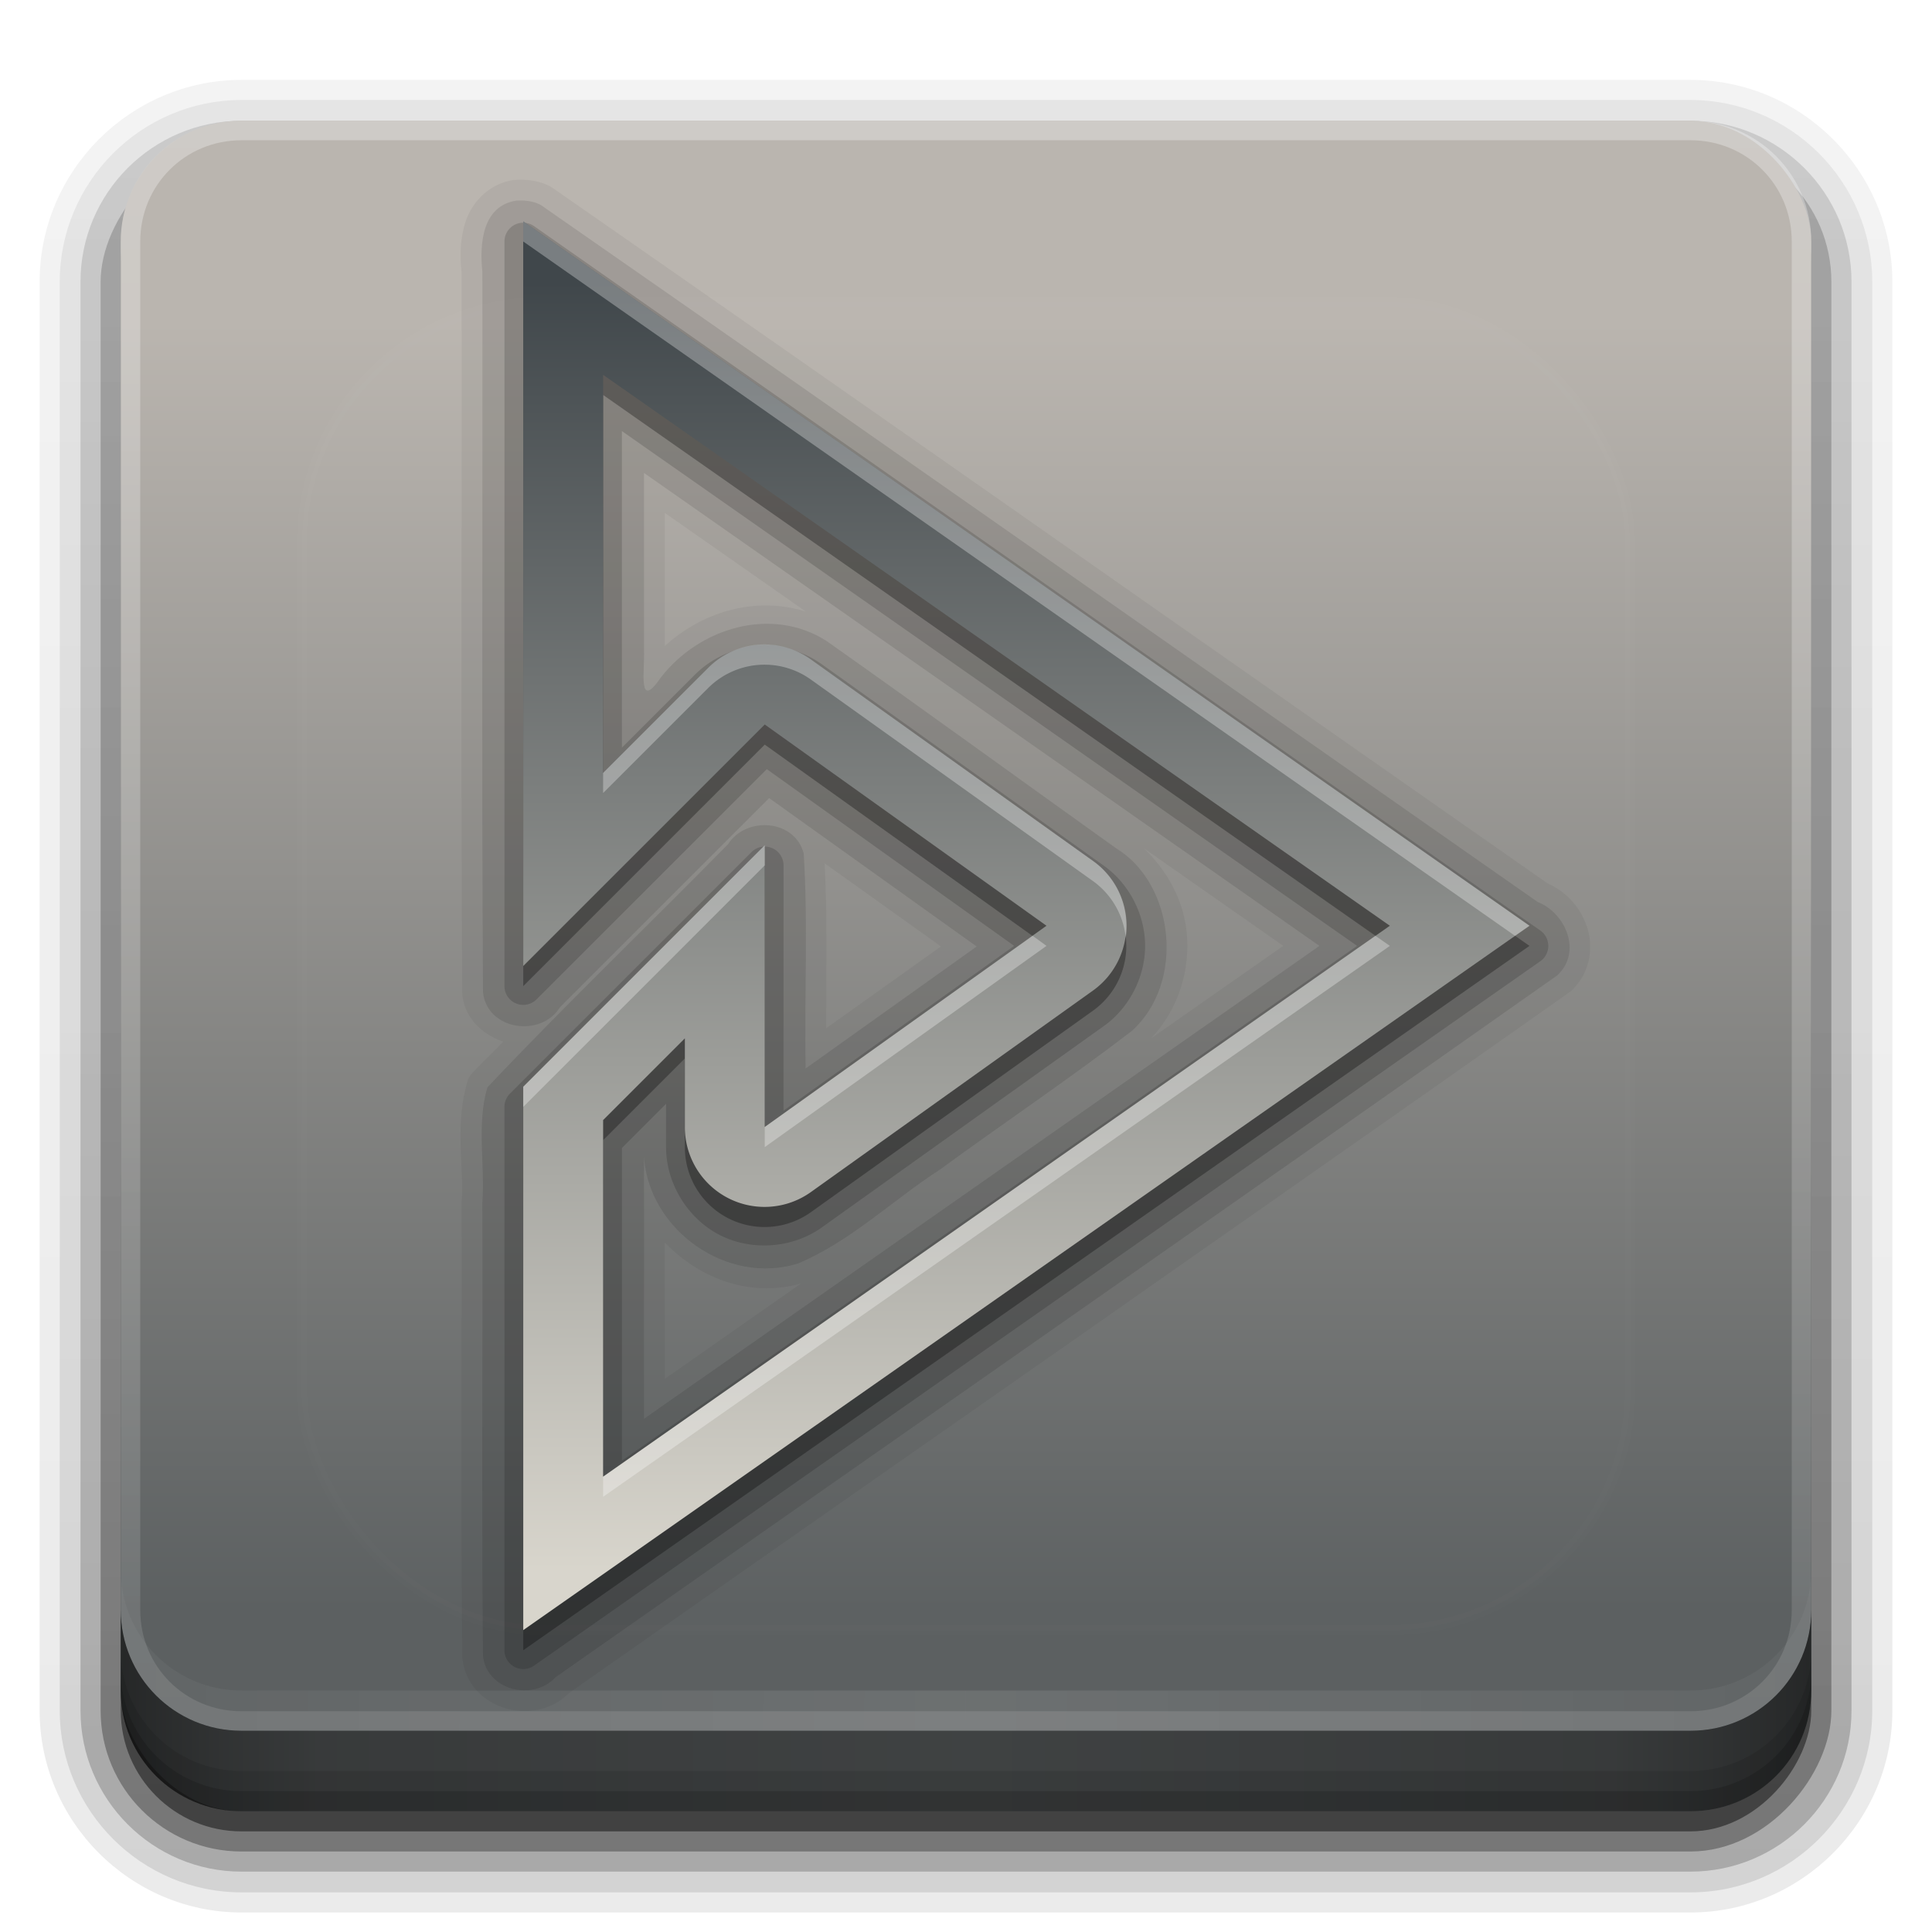 <?xml version="1.0" encoding="UTF-8" standalone="no"?>
<!-- Created with Inkscape (http://www.inkscape.org/) -->

<svg
   xmlns:dc="http://purl.org/dc/elements/1.1/"
   xmlns:cc="http://creativecommons.org/ns#"
   xmlns:rdf="http://www.w3.org/1999/02/22-rdf-syntax-ns#"
   xmlns:svg="http://www.w3.org/2000/svg"
   xmlns="http://www.w3.org/2000/svg"
   xmlns:xlink="http://www.w3.org/1999/xlink"
   xmlns:sodipodi="http://sodipodi.sourceforge.net/DTD/sodipodi-0.dtd"
   xmlns:inkscape="http://www.inkscape.org/namespaces/inkscape"
   width="96"
   height="96"
   id="svg2408"
   sodipodi:version="0.32"
   inkscape:version="0.92.2 5c3e80d, 2017-08-06"
   version="1.0"
   sodipodi:docname="deadbeef.svg"
   inkscape:output_extension="org.inkscape.output.svg.inkscape">
  <defs
     id="defs2410">
    <linearGradient
       inkscape:collect="always"
       id="linearGradient3679">
      <stop
         style="stop-color:#d8d5cc;stop-opacity:1"
         offset="0"
         id="stop3681" />
      <stop
         style="stop-color:#40474b;stop-opacity:1"
         offset="1"
         id="stop3683" />
    </linearGradient>
    <inkscape:perspective
       sodipodi:type="inkscape:persp3d"
       inkscape:vp_x="0 : 48 : 1"
       inkscape:vp_y="0 : 1000 : 0"
       inkscape:vp_z="96 : 48 : 1"
       inkscape:persp3d-origin="48 : 32 : 1"
       id="perspective48" />
    <linearGradient
       id="ButtonShadow"
       gradientTransform="scale(1.006,0.994)"
       x1="45.448"
       y1="92.54"
       x2="45.448"
       y2="7.017"
       gradientUnits="userSpaceOnUse">
      <stop
         style="stop-color:#000000;stop-opacity:1;"
         offset="0"
         id="stop3750" />
      <stop
         style="stop-color:#000000;stop-opacity:0.588;"
         offset="1"
         id="stop3752" />
    </linearGradient>
    <linearGradient
       inkscape:collect="always"
       id="linearGradient3737">
      <stop
         style="stop-color:#ffffff;stop-opacity:1;"
         offset="0"
         id="stop3739" />
      <stop
         style="stop-color:#ffffff;stop-opacity:0;"
         offset="1"
         id="stop3741" />
    </linearGradient>
    <linearGradient
       id="linearGradient3700">
      <stop
         style="stop-color:#5c6061;stop-opacity:1"
         offset="0"
         id="stop3702" />
      <stop
         style="stop-color:#bab5af;stop-opacity:1"
         offset="1"
         id="stop3704" />
    </linearGradient>
    <filter
       inkscape:collect="always"
       id="filter3174">
      <feGaussianBlur
         inkscape:collect="always"
         stdDeviation="1.71"
         id="feGaussianBlur3176" />
    </filter>
    <filter
       inkscape:collect="always"
       id="filter3794"
       x="-0.192"
       width="1.384"
       y="-0.192"
       height="1.384">
      <feGaussianBlur
         inkscape:collect="always"
         stdDeviation="5.28"
         id="feGaussianBlur3796" />
    </filter>
    <linearGradient
       inkscape:collect="always"
       xlink:href="#linearGradient3737"
       id="linearGradient3613"
       x1="48"
       y1="20.221"
       x2="48"
       y2="138.661"
       gradientUnits="userSpaceOnUse" />
    <clipPath
       clipPathUnits="userSpaceOnUse"
       id="clipPath3613">
      <rect
         ry="6"
         rx="6"
         y="6"
         x="6"
         height="84"
         width="84"
         id="rect3615"
         style="fill:#ffffff;fill-opacity:1;fill-rule:nonzero;stroke:none" />
    </clipPath>
    <linearGradient
       inkscape:collect="always"
       xlink:href="#linearGradient3700"
       id="linearGradient3617"
       gradientUnits="userSpaceOnUse"
       x1="48"
       y1="80"
       x2="48"
       y2="16" />
    <linearGradient
       id="ButtonShadow-0"
       gradientTransform="matrix(1.006,0,0,0.994,100,0)"
       x1="45.448"
       y1="92.54"
       x2="45.448"
       y2="7.017"
       gradientUnits="userSpaceOnUse">
      <stop
         style="stop-color:#000000;stop-opacity:1;"
         offset="0"
         id="stop3750-8" />
      <stop
         style="stop-color:#000000;stop-opacity:0.588;"
         offset="1"
         id="stop3752-5" />
    </linearGradient>
    <linearGradient
       inkscape:collect="always"
       xlink:href="#ButtonShadow-0"
       id="linearGradient3780"
       gradientUnits="userSpaceOnUse"
       gradientTransform="matrix(1.024,0,0,1.012,-1.143,-98.071)"
       x1="32.251"
       y1="6.132"
       x2="32.251"
       y2="90.239" />
    <linearGradient
       inkscape:collect="always"
       xlink:href="#ButtonShadow-0"
       id="linearGradient3772"
       gradientUnits="userSpaceOnUse"
       gradientTransform="matrix(1.024,0,0,1.012,-1.143,-98.071)"
       x1="32.251"
       y1="6.132"
       x2="32.251"
       y2="90.239" />
    <linearGradient
       inkscape:collect="always"
       xlink:href="#ButtonShadow-0"
       id="linearGradient3725"
       gradientUnits="userSpaceOnUse"
       gradientTransform="matrix(1.024,0,0,1.012,-1.143,-98.071)"
       x1="32.251"
       y1="6.132"
       x2="32.251"
       y2="90.239" />
    <linearGradient
       inkscape:collect="always"
       xlink:href="#ButtonShadow-0"
       id="linearGradient3721"
       gradientUnits="userSpaceOnUse"
       gradientTransform="translate(0,-97)"
       x1="32.251"
       y1="6.132"
       x2="32.251"
       y2="90.239" />
    <linearGradient
       y2="90.239"
       x2="32.251"
       y1="6.132"
       x1="32.251"
       gradientTransform="matrix(1.024,0,0,1.012,-1.143,-98.071)"
       gradientUnits="userSpaceOnUse"
       id="linearGradient3026"
       xlink:href="#ButtonShadow-0"
       inkscape:collect="always" />
    <inkscape:perspective
       id="perspective3655"
       inkscape:persp3d-origin="0.5 : 0.33333333 : 1"
       inkscape:vp_z="1 : 0.5 : 1"
       inkscape:vp_y="0 : 1000 : 0"
       inkscape:vp_x="0 : 0.5 : 1"
       sodipodi:type="inkscape:persp3d" />
    <linearGradient
       inkscape:collect="always"
       xlink:href="#linearGradient3679"
       id="linearGradient3685"
       x1="48"
       y1="80"
       x2="48"
       y2="16"
       gradientUnits="userSpaceOnUse"
       gradientTransform="translate(-1)" />
    <linearGradient
       inkscape:collect="always"
       xlink:href="#linearGradient3679"
       id="linearGradient3691"
       gradientUnits="userSpaceOnUse"
       gradientTransform="translate(-1,1)"
       x1="48"
       y1="80"
       x2="48"
       y2="16" />
    <linearGradient
       inkscape:collect="always"
       xlink:href="#linearGradient3679"
       id="linearGradient3693"
       gradientUnits="userSpaceOnUse"
       gradientTransform="translate(-1,0)"
       x1="48"
       y1="80"
       x2="48"
       y2="16" />
    <linearGradient
       id="linearGradient4390"
       x1="48"
       x2="48"
       y1="88"
       y2="-40"
       gradientTransform="matrix(1,0,0,-1,0,92)"
       gradientUnits="userSpaceOnUse"
       xlink:href="#linearGradient3737" />
    <linearGradient
       id="linearGradient4429"
       x1="48"
       x2="112.12"
       y1="82"
       y2="82.455"
       gradientUnits="userSpaceOnUse"
       spreadMethod="reflect"
       xlink:href="#linearGradient3737" />
    <linearGradient
       id="linearGradient3228"
       x1="90"
       x2="48"
       y1="88"
       y2="88"
       gradientUnits="userSpaceOnUse"
       spreadMethod="reflect">
      <stop
         id="stop3894"
         stop-opacity=".588"
         offset="0" />
      <stop
         id="stop3896"
         stop-opacity=".471"
         offset=".118" />
      <stop
         id="stop3898"
         stop-opacity=".392"
         offset=".238" />
      <stop
         id="stop3900"
         stop-opacity=".314"
         offset="1" />
    </linearGradient>
  </defs>
  <sodipodi:namedview
     id="base"
     pagecolor="#ffffff"
     bordercolor="#666666"
     borderopacity="1.0"
     inkscape:pageopacity="0.0"
     inkscape:pageshadow="2"
     inkscape:zoom="3.5930546"
     inkscape:cx="13.040455"
     inkscape:cy="52.274465"
     inkscape:document-units="px"
     inkscape:current-layer="layer4"
     showgrid="true"
     showborder="true"
     inkscape:showpageshadow="false"
     inkscape:window-width="1366"
     inkscape:window-height="743"
     inkscape:window-x="0"
     inkscape:window-y="25"
     inkscape:window-maximized="1">
    <inkscape:grid
       type="xygrid"
       id="grid3732"
       visible="true"
       enabled="true" />
  </sodipodi:namedview>
  <g
     inkscape:groupmode="layer"
     id="layer2"
     inkscape:label="Blur Shadow"
     style="display:none"
     sodipodi:insensitive="true">
    <rect
       style="opacity:0.9;fill:url(#ButtonShadow);fill-opacity:1;fill-rule:nonzero;stroke:none;filter:url(#filter3174)"
       id="rect3745"
       width="86"
       height="85"
       x="5"
       y="7"
       rx="6"
       ry="6" />
  </g>
  <g
     inkscape:groupmode="layer"
     id="layer3"
     inkscape:label="Shadow"
     sodipodi:insensitive="true">
    <path
       sodipodi:type="inkscape:offset"
       inkscape:radius="0.99097413"
       inkscape:original="M 12 -94.03125 C 7.028367 -94.03125 2.96875 -89.971633 2.96875 -85 L 2.96875 -14 C 2.96875 -9.0283671 7.0283671 -4.96875 12 -4.96875 L 84 -4.96875 C 88.971633 -4.96875 93.03125 -9.028367 93.03125 -14 L 93.03125 -85 C 93.03125 -89.971633 88.971633 -94.03125 84 -94.03125 L 12 -94.03125 z "
       style="opacity:0.08;fill:url(#linearGradient3026);fill-opacity:1;fill-rule:nonzero;stroke:none;display:inline"
       id="path3786"
       d="m 12,-95.031 c -5.511,0 -10.031,4.52 -10.031,10.031 l 0,71 c 0,5.511 4.52,10.031 10.031,10.031 l 72,0 c 5.511,0 10.031,-4.52 10.031,-10.031 l 0,-71 c 0,-5.511 -4.52,-10.031 -10.031,-10.031 l -72,0 z"
       transform="scale(1,-1)" />
    <path
       sodipodi:type="inkscape:offset"
       inkscape:radius="1.0360184"
       inkscape:original="M 12 -93 C 7.5908667 -93 4 -89.409133 4 -85 L 4 -14 C 4 -9.5908667 7.5908667 -6 12 -6 L 84 -6 C 88.409133 -6 92 -9.5908667 92 -14 L 92 -85 C 92 -89.409133 88.409133 -93 84 -93 L 12 -93 z "
       style="opacity:0.1;fill:url(#linearGradient3780);fill-opacity:1;fill-rule:nonzero;stroke:none;display:inline"
       id="path3778"
       d="m 12,-94.031 c -4.972,0 -9.031,4.06 -9.031,9.031 l 0,71 c 0,4.972 4.06,9.031 9.031,9.031 l 72,0 c 4.972,0 9.031,-4.06 9.031,-9.031 l 0,-71 c 0,-4.972 -4.06,-9.031 -9.031,-9.031 l -72,0 z"
       transform="scale(1,-1)" />
    <path
       sodipodi:type="inkscape:offset"
       inkscape:radius="0.98962283"
       inkscape:original="M 12 -92 C 8.122 -92 5 -88.878 5 -85 L 5 -14 C 5 -10.122 8.122 -7 12 -7 L 84 -7 C 87.878 -7 91 -10.122 91 -14 L 91 -85 C 91 -88.878 87.878 -92 84 -92 L 12 -92 z "
       style="opacity:0.2;fill:url(#linearGradient3772);fill-opacity:1;fill-rule:nonzero;stroke:none;display:inline"
       id="path3770"
       d="m 12,-93 c -4.409,0 -8,3.591 -8,8 l 0,71 c 0,4.409 3.591,8 8,8 l 72,0 c 4.409,0 8,-3.591 8,-8 l 0,-71 c 0,-4.409 -3.591,-8 -8,-8 l -72,0 z"
       transform="scale(1,-1)" />
    <rect
       style="opacity:0.3;fill:url(#linearGradient3725);fill-opacity:1;fill-rule:nonzero;stroke:none;display:inline"
       id="rect3723"
       width="86"
       height="85"
       x="5"
       y="-92"
       rx="7"
       ry="7"
       transform="scale(1,-1)" />
    <rect
       transform="scale(1,-1)"
       ry="6"
       rx="6"
       y="-91"
       x="6"
       height="84"
       width="84"
       id="rect3716"
       style="opacity:0.45;fill:url(#linearGradient3721);fill-opacity:1;fill-rule:nonzero;stroke:none;display:inline" />
  </g>
  <g
     inkscape:label="Button"
     inkscape:groupmode="layer"
     id="layer1">
    <rect
       style="fill:url(#linearGradient3617);fill-opacity:1;fill-rule:nonzero;stroke:none"
       id="rect2419"
       width="84"
       height="84"
       x="6"
       y="6"
       rx="6"
       ry="6" />
    <g
       id="g907">
      <path
         id="rect4377"
         d="M 12,86 C 8.676,86 6,83.324 6,80 V 12 C 6,8.676 8.676,6 12,6 h 72 c 3.324,0 6,2.676 6,6 v 68 c 0,3.324 -2.676,6 -6,6 z m 0,-0.969 h 72 c 2.805,0 5.031,-2.226 5.031,-5.031 v -68 c 0,-2.805 -2.226,-5.031 -5.031,-5.031 h -72 c -2.805,0 -5.031,2.226 -5.031,5.031 v 68 c 0,2.805 2.226,5.031 5.031,5.031 z"
         style="opacity:0.3;fill:url(#linearGradient4390)"
         inkscape:connector-curvature="0" />
      <path
         id="rect4414"
         d="m 6,78 v 2 c 0,3.324 2.676,6 6,6 h 72 c 3.324,0 6,-2.676 6,-6 v -2 c 0,3.324 -2.676,6 -6,6 H 12 C 8.676,84 6,81.324 6,78 Z"
         style="opacity:0.1;fill:url(#linearGradient4429)"
         inkscape:connector-curvature="0" />
      <g
         id="layer4-3">
        <path
           style="fill:url(#linearGradient3228)"
           inkscape:connector-curvature="0"
           d="m 6,80 v 4 c 0,3.324 2.676,6 6,6 h 72 c 3.324,0 6,-2.676 6,-6 v -4 c 0,3.324 -2.676,6 -6,6 H 12 C 8.676,86 6,83.324 6,80 Z"
           id="path3888" />
        <path
           style="color:#000000;opacity:0.1"
           inkscape:connector-curvature="0"
           d="m 6,82 v 2 c 0,3.324 2.676,6 6,6 h 72 c 3.324,0 6,-2.676 6,-6 v -2 c 0,3.324 -2.676,6 -6,6 H 12 C 8.676,88 6,85.324 6,82 Z"
           id="rect4345" />
        <path
           style="color:#000000;opacity:0.15"
           inkscape:connector-curvature="0"
           d="m 6,83 v 1 c 0,3.324 2.676,6 6,6 h 72 c 3.324,0 6,-2.676 6,-6 v -1 c 0,3.324 -2.676,6 -6,6 H 12 C 8.676,89 6,86.324 6,83 Z"
           id="rect4336" />
      </g>
    </g>
  </g>
  <g
     inkscape:groupmode="layer"
     id="layer5"
     inkscape:label="Highlight"
     sodipodi:insensitive="true">
    <rect
       style="opacity:0.1;fill:url(#linearGradient3613);fill-opacity:1;fill-rule:nonzero;stroke:#ffffff;stroke-width:0.5;stroke-linecap:round;stroke-linejoin:miter;stroke-miterlimit:4;stroke-opacity:1;stroke-dasharray:none;stroke-dashoffset:0;filter:url(#filter3794)"
       id="rect3171"
       width="66"
       height="66"
       x="15"
       y="15"
       rx="12"
       ry="12"
       clip-path="url(#clipPath3613)" />
  </g>
  <g
     inkscape:groupmode="layer"
     id="layer4"
     inkscape:label="Symbol">
    <g
       id="g916"
       transform="translate(0,-2)">
      <path
         d="M 25.6,10.938 A 1.034,1.034 0 0 0 25.5,10.947 c -1.218,0.187 -2.052,1.126 -2.359,2.045 -0.307,0.919 -0.279,1.85 -0.199,2.615 l -0.006,-0.105 c 0.021,11.932 -0.042,23.876 0.031,35.816 a 1.034,1.034 0 0 0 0.006,0.109 c 0.136,1.219 1.046,1.987 2.037,2.334 -0.509,0.526 -1.042,1.029 -1.543,1.561 a 1.034,1.034 0 0 0 -0.238,0.416 c -0.641,2.168 -0.17,4.273 -0.291,5.969 a 1.034,1.034 0 0 0 -0.002,0.076 c 0.021,7.496 -0.042,14.998 0.031,22.508 a 1.034,1.034 0 0 0 0.006,0.1 c 0.275,2.598 3.68,3.506 5.383,1.652 L 28.188,86.189 C 44.769,74.56 61.415,62.982 77.971,51.312 a 1.034,1.034 0 0 0 0.102,-0.08 c 0.921,-0.841 1.118,-2.111 0.803,-3.115 -0.315,-1.005 -1.058,-1.857 -2.088,-2.266 l 0.211,0.113 C 60.486,34.43 44.003,22.841 27.465,11.34 a 1.034,1.034 0 0 0 -0.1,-0.062 C 26.753,10.947 26.118,10.909 25.6,10.938 Z m 7.434,16.547 7.004,4.902 c -2.486,-0.772 -5.106,-0.012 -7.004,1.713 z M 56.846,44.156 63.764,49 57.191,53.602 c 1.355,-1.442 1.954,-3.379 1.777,-5.248 -0.152,-1.611 -0.954,-3.07 -2.123,-4.197 z m -15.871,0.74 5.779,4.133 -5.707,4.07 c 0.006,-2.706 0.069,-5.436 -0.072,-8.203 z m -7.941,18.848 c 1.725,1.783 4.232,2.756 6.768,2.033 l -6.768,4.738 z"
         id="path3712"
         style="opacity:0.05;fill:#000000;fill-opacity:1;stroke:none"
         inkscape:original="M 25.65625 11.96875 C 23.956876 12.229238 23.82546 14.133035 23.96875 15.5 C 23.98962 27.437235 23.92703 39.380423 24 51.3125 C 24.209321 53.190992 26.855516 53.597045 27.8125 52.0625 L 38.21875 41.65625 L 48.53125 49.03125 L 40.03125 55.09375 C 39.96663 51.534824 40.159213 47.948358 39.9375 44.40625 C 39.494025 42.711282 37.087434 42.526097 36.1875 43.9375 C 32.222853 47.976524 28.085747 51.934712 24.21875 56.03125 C 23.678201 57.858842 24.104823 59.880368 23.96875 61.78125 C 23.98989 69.285038 23.92668 76.783887 24 84.28125 C 24.181251 85.996276 26.475484 86.561525 27.59375 85.34375 C 44.177028 73.712519 60.822354 62.135837 77.375 50.46875 C 78.61818 49.333027 77.8254 47.376321 76.40625 46.8125 C 59.891954 35.276424 43.410133 23.68616 26.875 12.1875 C 26.493775 11.982008 26.079356 11.945835 25.65625 11.96875 z M 32 25.5 L 65.5625 49 L 32 72.5 L 32 59.5 C 32.255659 63.132338 36.136119 65.884708 39.65625 64.78125 C 42.261757 63.684459 44.348657 61.623599 46.71875 60.09375 C 49.871173 57.788039 53.268294 55.513972 56.25 53.21875 C 58.900057 50.816573 58.366042 45.924299 55.46875 44.15625 C 50.665049 40.725075 45.874863 37.241591 41.0625 33.84375 C 38.315071 32.100336 34.740696 33.20968 32.84375 35.65625 C 31.66566 37.369944 32.048028 35.327016 32 34.3125 L 32 25.5 z "
         inkscape:radius="1.0334661"
         sodipodi:type="inkscape:offset" />
      <path
         id="path3706"
         d="m 25.656,11.969 c -1.699,0.26 -1.831,2.162 -1.688,3.529 C 23.99,27.435 23.927,39.38 24,51.312 c 0.209,1.878 2.869,2.271 3.826,0.736 3.464,-3.464 6.928,-6.928 10.392,-10.392 3.438,2.458 6.875,4.917 10.312,7.375 -2.833,2.021 -5.667,4.042 -8.5,6.062 -0.065,-3.559 0.128,-7.145 -0.094,-10.688 -0.443,-1.695 -2.863,-1.866 -3.763,-0.454 -3.965,4.039 -8.088,7.983 -11.955,12.079 -0.541,1.828 -0.114,3.834 -0.25,5.735 0.021,7.504 -0.042,15.018 0.031,22.515 0.181,1.715 2.488,2.277 3.607,1.06 C 44.19,73.71 60.822,62.136 77.375,50.469 78.618,49.333 77.824,47.382 76.405,46.818 59.891,35.282 43.41,23.686 26.875,12.188 26.494,11.982 26.079,11.946 25.656,11.969 Z M 32,25.5 C 43.188,33.333 54.375,41.167 65.562,49 54.375,56.833 43.188,64.667 32,72.5 c 0,-4.333 0,-8.667 0,-13 0.256,3.632 4.136,6.385 7.656,5.281 2.606,-1.097 4.69,-3.142 7.06,-4.672 3.152,-2.306 6.552,-4.595 9.533,-6.89 2.65,-2.402 2.116,-7.294 -0.781,-9.062 C 50.665,40.725 45.875,37.242 41.062,33.844 38.315,32.1 34.74,33.211 32.843,35.657 31.665,37.371 32.048,35.315 32,34.3 32,31.367 32,28.433 32,25.5 Z"
         style="opacity:0.1;fill:#000000;fill-opacity:1;stroke:none"
         inkscape:connector-curvature="0" />
      <path
         d="M 26.01,13.066 A 0.934,0.934 0 0 0 25.066,14 v 37 a 0.934,0.934 0 0 0 1.594,0.66 L 38.102,40.219 50.393,49 38.934,57.186 V 45 a 0.934,0.934 0 0 0 -1.594,-0.66 l -12,12 A 0.934,0.934 0 0 0 25.066,57 v 27 a 0.934,0.934 0 0 0 1.469,0.766 l 50,-35 a 0.934,0.934 0 0 0 0,-1.531 l -50,-35 a 0.934,0.934 0 0 0 -0.525,-0.168 z M 30.902,23.42 67.434,49 30.902,74.58 V 59.043 l 2.195,-2.195 V 59 c -0.004,1.794 1.066,3.547 2.662,4.365 1.597,0.818 3.646,0.661 5.1,-0.391 l 13.996,-9.996 a 0.934,0.934 0 0 0 0.002,0 C 56.116,52.077 56.9,50.548 56.9,49 c 0,-1.548 -0.785,-3.077 -2.043,-3.979 a 0.934,0.934 0 0 0 -0.002,0 L 40.861,35.025 c -0.933,-0.676 -2.111,-1.007 -3.26,-0.916 -1.149,0.091 -2.259,0.603 -3.074,1.418 l -3.625,3.625 z"
         id="path3702"
         style="opacity:0.15;fill:#000000;fill-opacity:1;stroke:none"
         inkscape:original="M 26 14 L 26 51 L 38 39 L 52 49 L 38 59 L 38 45 L 26 57 L 26 84 L 76 49 L 26 14 z M 29.96875 21.625 L 69.0625 49 L 29.96875 76.375 L 29.96875 58.65625 L 34.03125 54.59375 L 34.03125 59 A 3.9599199 3.9599199 0 0 0 40.3125 62.21875 L 54.3125 52.21875 A 3.9599199 3.9599199 0 0 0 54.3125 45.78125 L 40.3125 35.78125 A 3.9599199 3.9599199 0 0 0 35.1875 36.1875 L 29.96875 41.40625 L 29.96875 21.625 z "
         inkscape:radius="0.93385184"
         sodipodi:type="inkscape:offset" />
      <path
         style="opacity:0.3;fill:#000000;fill-opacity:1;stroke:none"
         d="M 26,14 V 51 L 38,39 52,49 38,59 V 45 L 26,57 V 84 L 76,49 Z M 29.969,21.625 69.062,49 29.969,76.375 V 58.656 l 4.062,-4.062 V 59 a 3.96,3.96 0 0 0 6.281,3.219 l 14,-10 a 3.96,3.96 0 0 0 0,-6.438 l -14,-10 a 3.96,3.96 0 0 0 -5.125,0.406 l -5.219,5.219 z"
         id="path3696"
         inkscape:connector-curvature="0" />
      <path
         id="path3661"
         d="M 26,13 V 50 L 38,38 52,48 38,58 V 44 L 26,56 V 83 L 76,48 Z M 29.969,20.625 69.062,48 29.969,75.375 V 57.656 l 4.062,-4.062 V 58 a 3.96,3.96 0 0 0 6.281,3.219 l 14,-10 a 3.96,3.96 0 0 0 0,-6.438 l -14,-10 a 3.96,3.96 0 0 0 -5.125,0.406 l -5.219,5.219 z"
         style="fill:url(#linearGradient3685);fill-opacity:1;stroke:none"
         inkscape:connector-curvature="0" />
      <path
         style="fill:#ff0000;stroke:none"
         d="M -63,13 V 83 L -13,48 Z"
         id="path3669"
         inkscape:connector-curvature="0" />
      <path
         style="fill:#550000;stroke:none"
         d="m -51,38 -14,14 v 6 l 14,-14 v 14 l 14,-10 z"
         id="path3671"
         inkscape:connector-curvature="0" />
      <path
         id="path3687"
         d="m 26,13 v 1 L 75.281,48.5 76,48 Z m 11.688,21.031 a 3.96,3.96 0 0 0 -2.5,1.156 l -5.219,5.219 v 1 L 35.188,36.188 a 3.96,3.96 0 0 1 5.125,-0.406 l 14,10 a 3.96,3.96 0 0 1 1.625,2.812 3.96,3.96 0 0 0 -1.625,-3.812 l -14,-10 a 3.96,3.96 0 0 0 -2.625,-0.75 z M 38,44 26,56 v 1 L 38,45 Z M 51.312,48.5 38,58 v 1 L 52,49 Z m 17.031,0 -38.375,26.875 v 1 L 69.062,49 Z"
         style="opacity:0.3;fill:#ffffff;fill-opacity:1;stroke:none"
         inkscape:connector-curvature="0" />
    </g>
  </g>
</svg>
